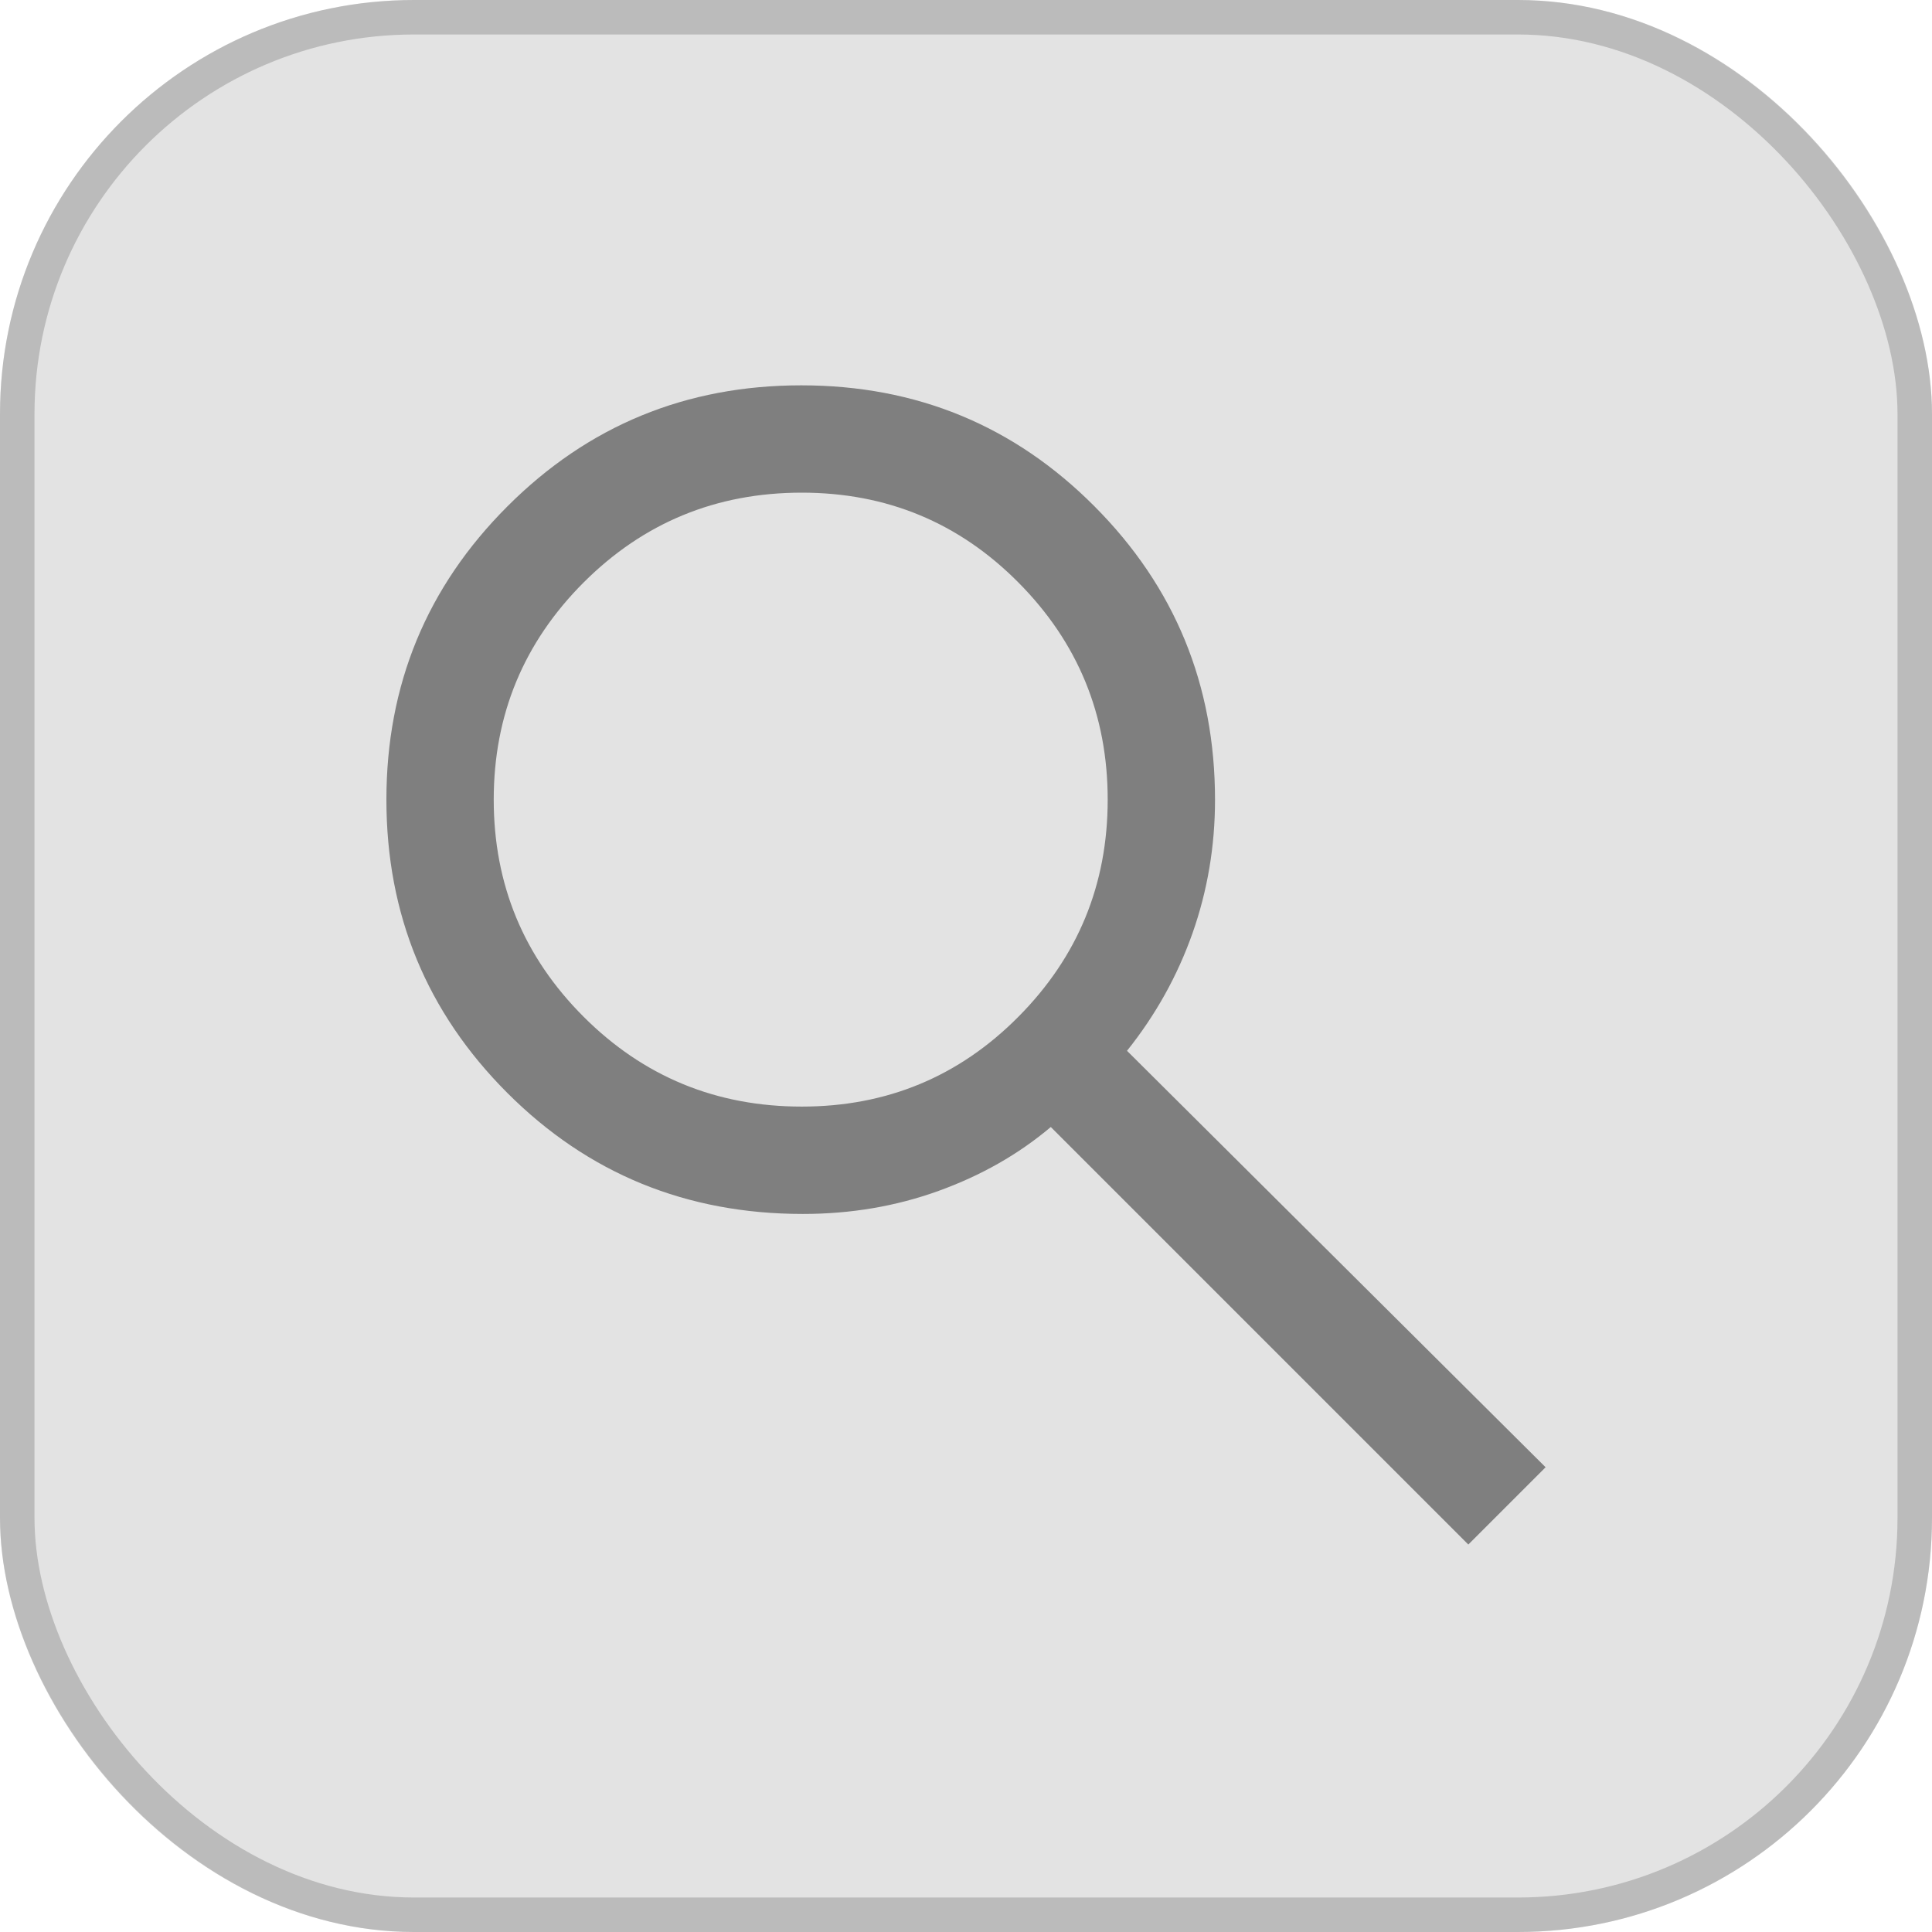 <svg width="56" height="56" viewBox="0 0 56 56" fill="none" xmlns="http://www.w3.org/2000/svg">
<g id="search_bttn" opacity="0.5">
<rect width="56" height="56" rx="12" fill="#919191" fill-opacity="0.5"/>
<rect x="0.5" y="0.5" width="55" height="55" rx="11.5" stroke="black" stroke-opacity="0.4"/>
<path id="Vector" d="M42.56 44.769L30.458 32.667C29.525 33.455 28.441 34.072 27.208 34.518C25.975 34.964 24.663 35.187 23.271 35.187C19.898 35.187 17.042 34.017 14.705 31.679C12.368 29.34 11.2 26.507 11.2 23.178C11.2 19.849 12.369 17.015 14.708 14.677C17.046 12.338 19.885 11.169 23.225 11.169C26.564 11.169 29.397 12.338 31.725 14.677C34.054 17.015 35.218 19.851 35.218 23.183C35.218 24.527 35 25.817 34.565 27.051C34.129 28.285 33.496 29.421 32.667 30.458L44.8 42.529L42.56 44.769ZM23.24 32.075C25.703 32.075 27.797 31.207 29.52 29.47C31.245 27.733 32.107 25.636 32.107 23.178C32.107 20.72 31.245 18.623 29.52 16.885C27.797 15.149 25.703 14.28 23.24 14.28C20.76 14.28 18.652 15.149 16.915 16.885C15.179 18.623 14.311 20.72 14.311 23.178C14.311 25.636 15.179 27.733 16.915 29.47C18.652 31.207 20.76 32.075 23.24 32.075Z" fill="black"/>
</g>
</svg>
